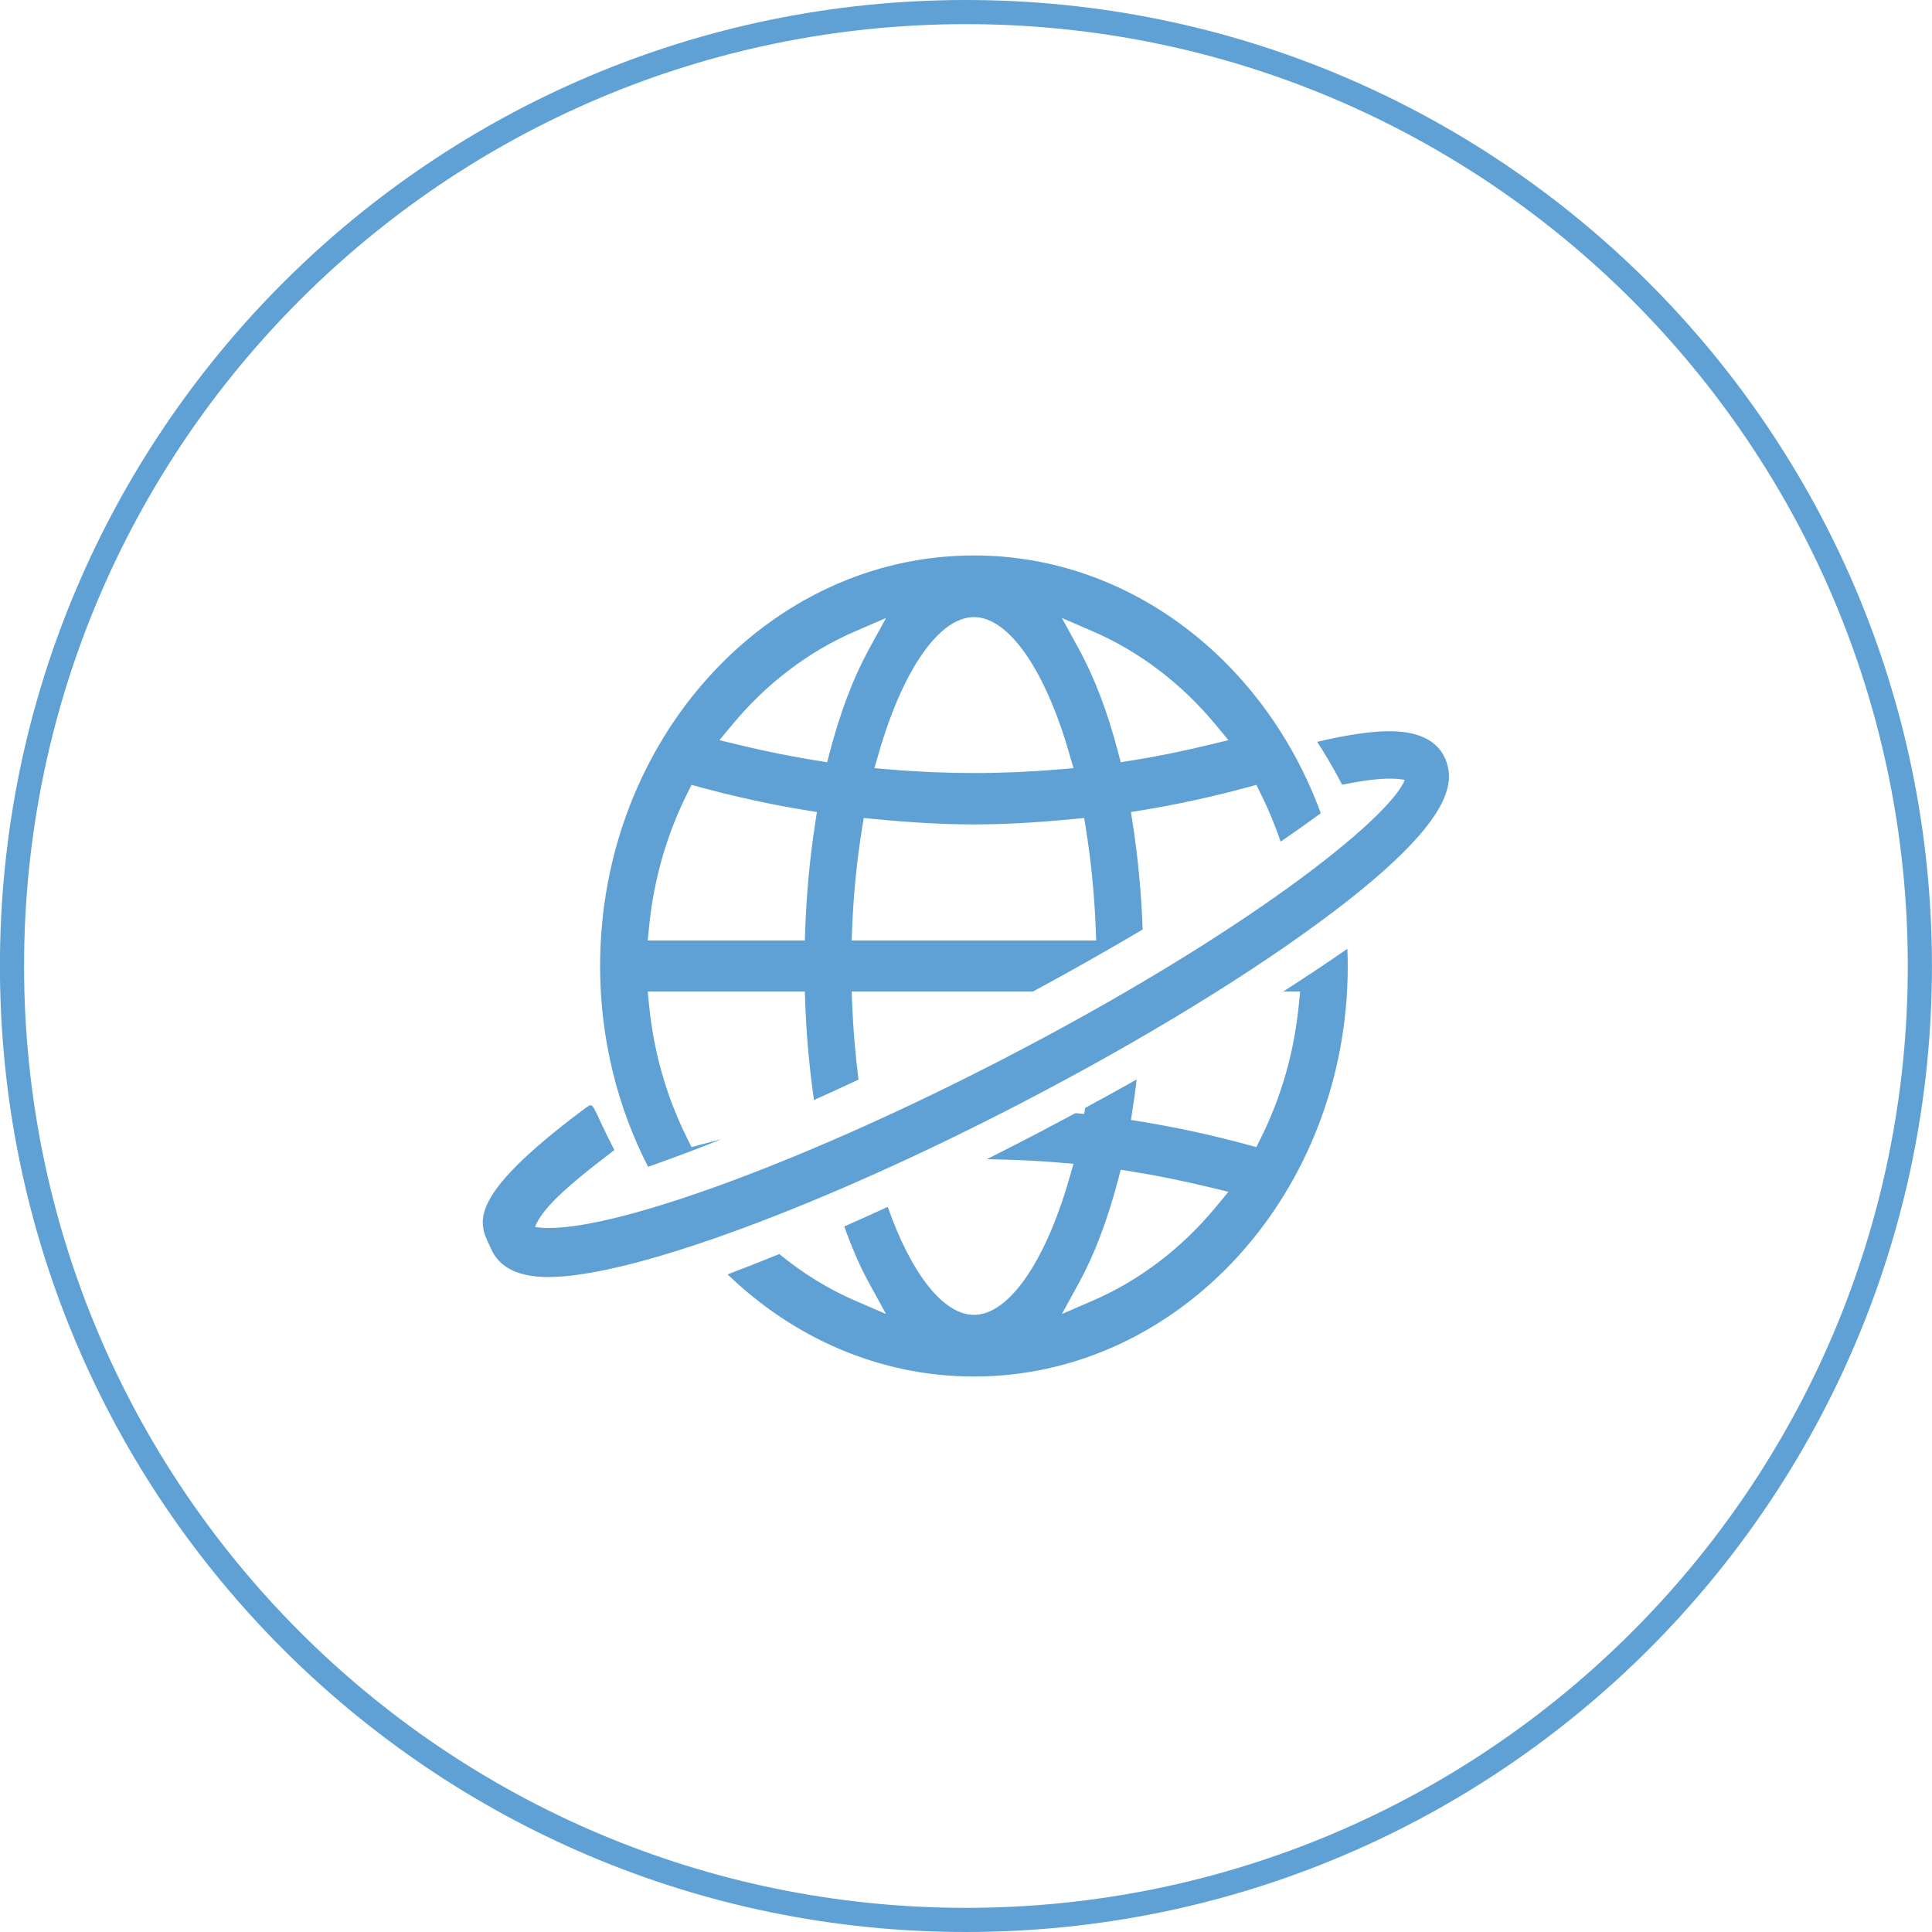 <svg xmlns="http://www.w3.org/2000/svg" xmlns:xlink="http://www.w3.org/1999/xlink" preserveAspectRatio="xMidYMid" width="80" height="80" viewBox="0 0 80 80">
  <defs>
    <style>
      .cls-1 {
        fill: #5fa1d4;
        fill-rule: evenodd;
      }
    </style>
  </defs>
  <path d="M39.998,80.000 C17.907,80.000 -0.003,62.091 -0.003,40.000 C-0.003,17.909 17.907,-0.000 39.998,-0.000 C62.089,-0.000 79.998,17.909 79.998,40.000 C79.998,62.091 62.089,80.000 39.998,80.000 ZM39.998,1.000 C18.460,1.000 0.997,18.461 0.997,40.000 C0.997,61.539 18.460,79.000 39.998,79.000 C61.538,79.000 78.998,61.539 78.998,40.000 C78.998,18.461 61.538,1.000 39.998,1.000 ZM55.206,37.760 C51.956,40.223 47.398,43.020 42.346,45.645 C34.063,49.949 26.135,52.880 22.712,52.880 C21.485,52.880 20.690,52.498 20.349,51.742 C19.891,50.721 18.999,49.781 24.270,45.862 C24.623,45.621 24.454,45.705 25.439,47.621 C23.227,49.301 22.447,50.092 22.153,50.801 C22.268,50.826 22.447,50.849 22.712,50.850 C25.829,50.856 33.614,47.953 41.555,43.844 C51.635,38.627 57.526,33.894 58.169,32.298 C58.061,32.272 57.894,32.247 57.647,32.242 C57.107,32.231 56.397,32.325 55.576,32.494 C55.180,31.735 54.814,31.135 54.541,30.718 C55.796,30.421 56.859,30.262 57.647,30.279 C58.791,30.305 59.530,30.689 59.845,31.423 C60.270,32.414 60.130,34.027 55.206,37.760 ZM53.028,34.852 C52.798,34.166 52.520,33.498 52.196,32.850 L52.021,32.499 L51.665,32.597 C50.206,32.993 48.740,33.313 47.307,33.547 L46.830,33.625 L46.910,34.141 C47.124,35.539 47.260,36.989 47.314,38.450 L47.315,38.488 C45.921,39.315 44.407,40.174 42.779,41.055 L35.266,41.055 L35.287,41.593 C35.330,42.647 35.419,43.690 35.550,44.705 C34.923,44.999 34.307,45.280 33.705,45.550 C33.518,44.249 33.393,42.907 33.344,41.550 L33.327,41.055 L26.821,41.055 L26.877,41.625 C27.070,43.575 27.603,45.433 28.461,47.149 L28.636,47.500 L28.992,47.402 C29.284,47.323 29.574,47.250 29.866,47.177 C28.788,47.607 27.776,47.986 26.836,48.315 C25.574,45.855 24.849,43.020 24.849,40.000 C24.849,30.627 31.795,23.000 40.330,23.000 C46.829,23.000 52.402,27.426 54.691,33.675 C54.177,34.051 53.621,34.444 53.028,34.852 ZM45.391,38.945 L45.369,38.407 C45.314,37.016 45.178,35.647 44.968,34.337 L44.893,33.871 L44.459,33.913 C42.877,34.066 41.564,34.137 40.329,34.137 C39.092,34.137 37.781,34.066 36.199,33.913 L35.765,33.871 L35.690,34.337 C35.479,35.652 35.343,37.022 35.287,38.407 L35.266,38.945 L45.391,38.945 ZM28.993,32.597 L28.636,32.500 L28.461,32.850 C27.603,34.565 27.070,36.424 26.877,38.374 L26.821,38.945 L33.327,38.945 L33.344,38.450 C33.398,36.985 33.534,35.535 33.748,34.141 L33.826,33.625 L33.351,33.547 C31.925,33.314 30.459,32.994 28.993,32.597 ZM35.393,26.150 C33.481,26.977 31.733,28.305 30.334,29.993 L29.790,30.649 L30.582,30.840 C31.729,31.117 32.795,31.332 33.840,31.497 L34.251,31.563 L34.364,31.129 C34.796,29.480 35.340,28.054 35.976,26.891 L36.689,25.590 L35.393,26.150 ZM40.330,25.553 C38.899,25.553 37.388,27.714 36.386,31.192 L36.208,31.807 L36.801,31.858 C37.969,31.959 39.157,32.010 40.329,32.010 C41.502,32.010 42.689,31.959 43.858,31.858 L44.451,31.808 L44.273,31.192 C43.271,27.714 41.760,25.553 40.330,25.553 ZM50.324,29.993 C48.928,28.307 47.179,26.978 45.264,26.149 L43.969,25.588 L44.682,26.891 C45.318,28.052 45.860,29.478 46.293,31.129 L46.407,31.563 L46.818,31.497 C47.864,31.332 48.930,31.117 50.074,30.840 L50.866,30.649 L50.324,29.993 ZM35.393,53.850 L36.688,54.411 L35.976,53.109 C35.602,52.427 35.265,51.642 34.960,50.785 C35.550,50.524 36.151,50.254 36.759,49.974 C37.741,52.761 39.067,54.446 40.330,54.446 C41.760,54.446 43.271,52.286 44.274,48.808 L44.452,48.191 L43.859,48.141 C42.865,48.055 41.859,48.014 40.860,48.001 C41.596,47.631 42.338,47.252 43.087,46.860 C43.572,46.606 44.053,46.350 44.531,46.093 L44.893,46.128 L44.934,45.876 C45.655,45.486 46.367,45.093 47.068,44.698 C47.020,45.088 46.969,45.476 46.910,45.858 L46.830,46.374 L47.307,46.452 C48.743,46.687 50.209,47.007 51.665,47.402 L52.022,47.500 L52.197,47.149 C53.055,45.432 53.587,43.574 53.779,41.625 L53.837,41.055 L53.138,41.055 C54.065,40.460 54.952,39.870 55.792,39.289 C55.800,39.525 55.808,39.761 55.808,39.999 C55.808,49.373 48.864,56.999 40.330,56.999 C36.424,56.999 32.854,55.399 30.128,52.769 C30.822,52.507 31.536,52.226 32.269,51.927 C33.232,52.716 34.282,53.370 35.393,53.850 ZM45.266,53.850 C47.180,53.021 48.928,51.691 50.325,50.005 L50.867,49.349 L50.074,49.159 C48.927,48.882 47.861,48.667 46.818,48.502 L46.407,48.436 L46.293,48.870 C45.860,50.520 45.318,51.947 44.683,53.109 L43.970,54.411 L45.266,53.850 Z" class="cls-1"/>
</svg>
